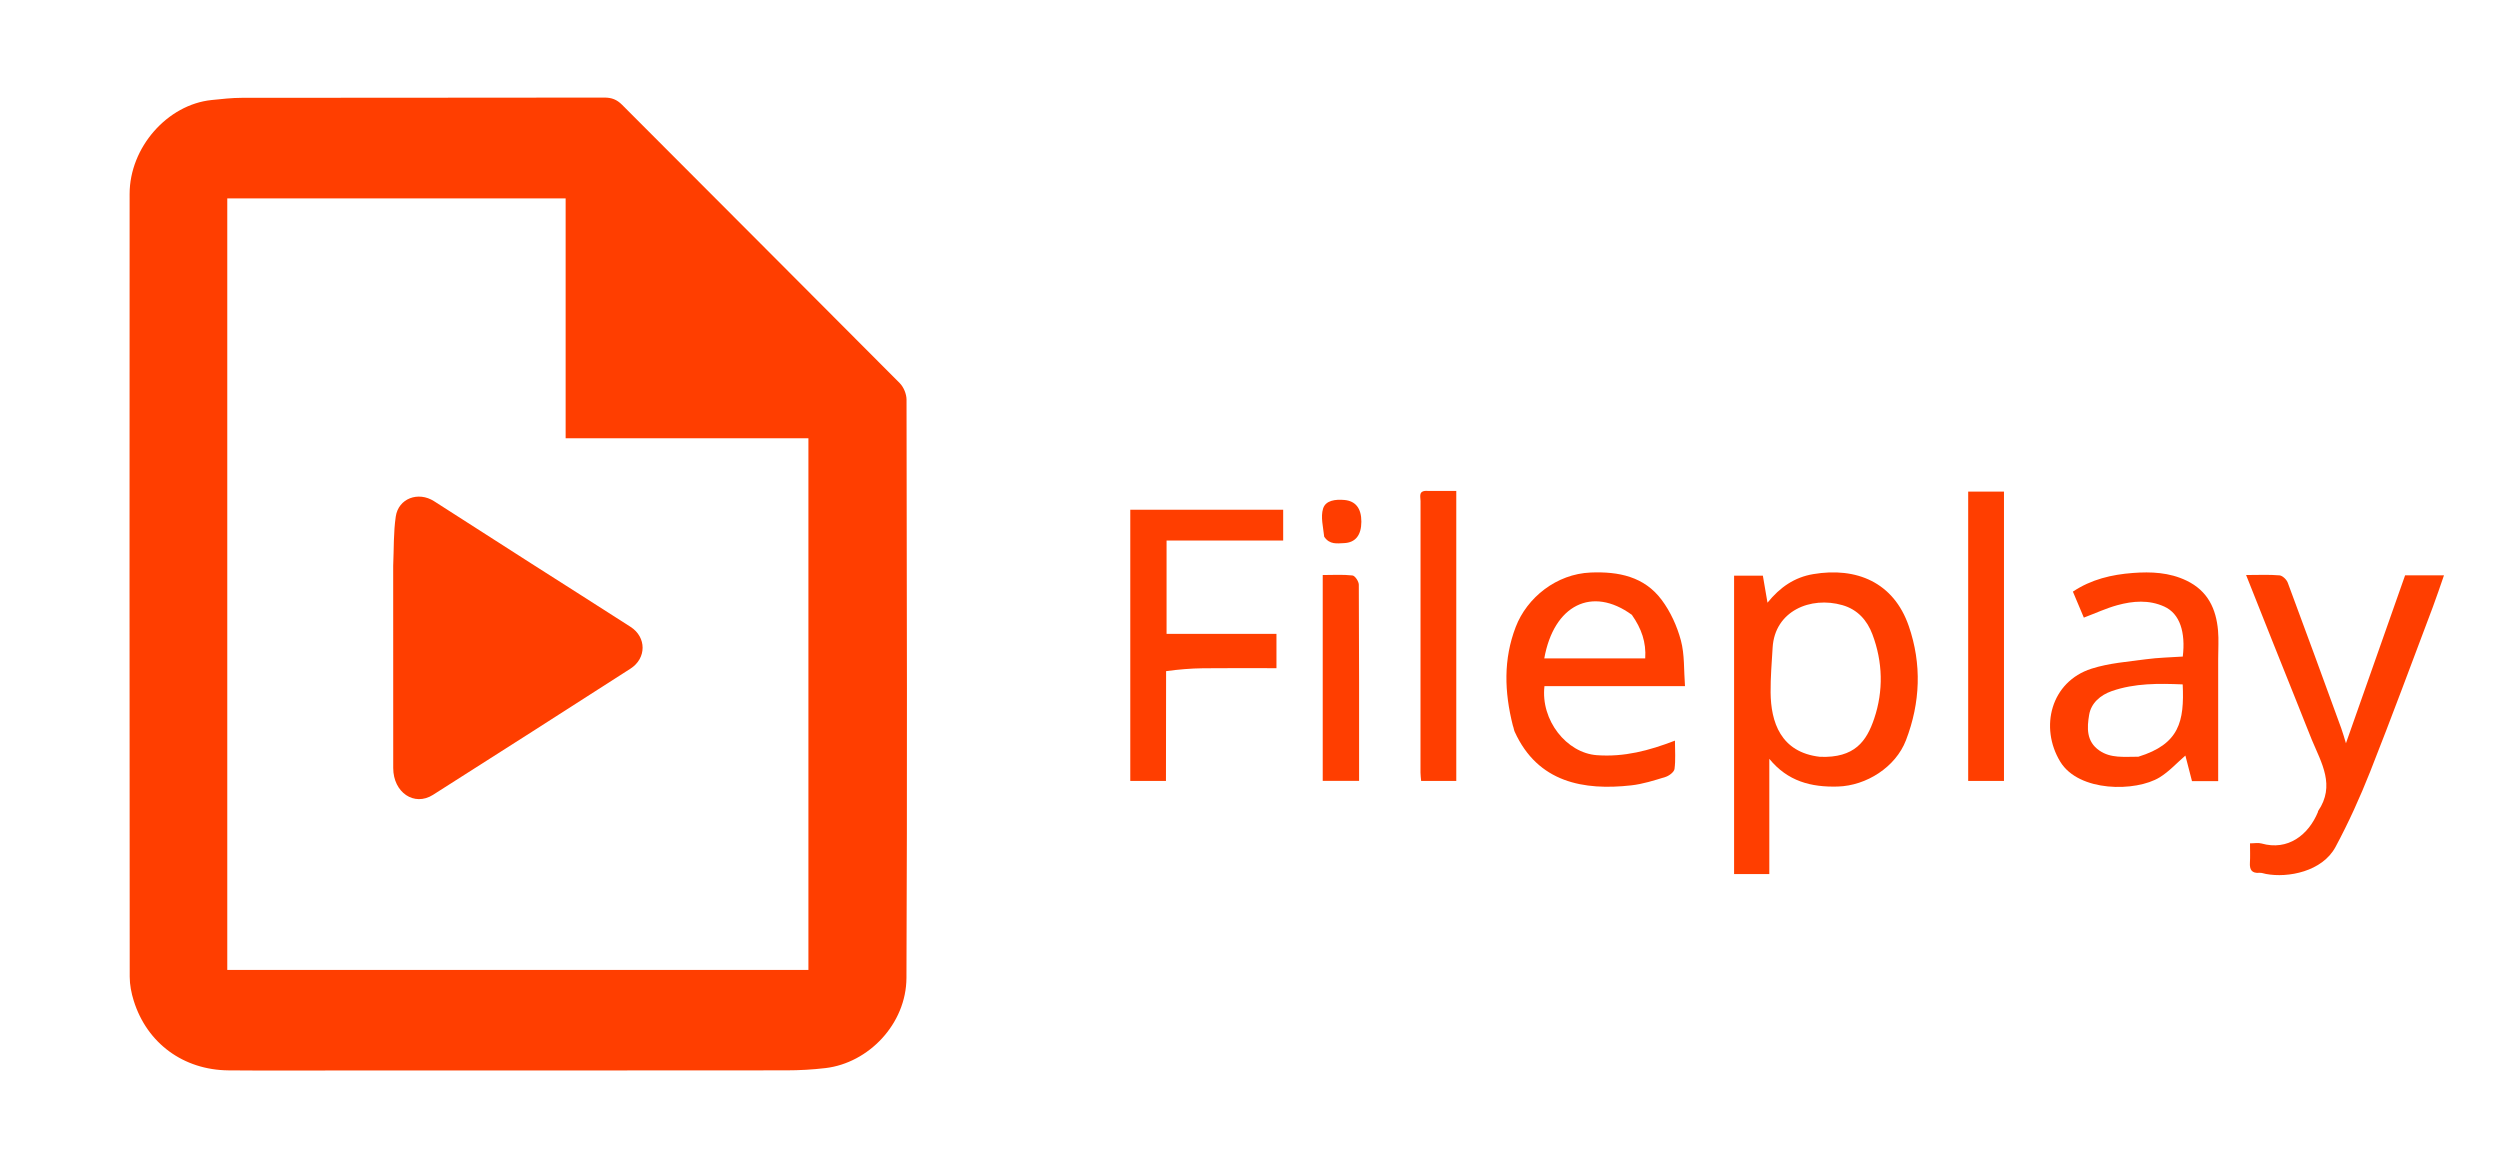 <?xml version="1.0" encoding="UTF-8" standalone="no"?>
<svg
   version="1.1"
   id="Layer_1"
   x="0px"
   y="0px"
   width="100%"
   viewBox="0 0 1100 512"
   enable-background="new 0 0 1100 512"
   xml:space="preserve"
   sodipodi:docname="Fileplay.svg"
   inkscape:version="1.3.2 (091e20ef0f, 2023-11-25)"
   xmlns:inkscape="http://www.inkscape.org/namespaces/inkscape"
   xmlns:sodipodi="http://sodipodi.sourceforge.net/DTD/sodipodi-0.dtd"
   xmlns="http://www.w3.org/2000/svg"
   xmlns:svg="http://www.w3.org/2000/svg"><defs
   id="defs16" /><sodipodi:namedview
   id="namedview16"
   pagecolor="#505050"
   bordercolor="#eeeeee"
   borderopacity="1"
   inkscape:showpageshadow="0"
   inkscape:pageopacity="0"
   inkscape:pagecheckerboard="0"
   inkscape:deskcolor="#505050"
   inkscape:zoom="0.78090909"
   inkscape:cx="550"
   inkscape:cy="255.47148"
   inkscape:window-width="1920"
   inkscape:window-height="1080"
   inkscape:window-x="0"
   inkscape:window-y="0"
   inkscape:window-maximized="1"
   inkscape:current-layer="Layer_1" />

<path
   fill="#FF3E00"
   opacity="1"
   stroke="none"
   d=" M156,471   C137.169,471 118.837,471.131 100.507,470.964   C80.829,470.785 64.728,459.156 58.845,440.337   C57.789,436.959 57.077,433.313 57.075,429.791   C56.984,314.972 56.966,200.153 57.032,85.335   C57.044,64.883 73.625,45.998 93.155,44.005   C97.57,43.555 102.008,43.048 106.436,43.043   C159.596,42.976 212.756,43.026 265.916,42.936   C269.139,42.93 271.416,43.805 273.725,46.123   C314.421,86.967 355.235,127.694 395.886,168.584   C397.606,170.315 398.869,173.369 398.873,175.81   C399.025,260.632 399.219,345.455 398.84,430.276   C398.75,450.557 382.136,467.71 363.254,469.952   C357.534,470.631 351.739,470.95 345.978,470.957   C282.819,471.026 219.659,471 156,471  M100,278.5   C100,327.919 100,377.338 100,426.76   C185.65,426.76 270.584,426.76 355.702,426.76   C355.702,348.802 355.702,271.083 355.702,192.824   C320.017,192.824 284.628,192.824 248.882,192.824   C248.882,157.35 248.882,122.413 248.882,87.3   C199.133,87.3 149.747,87.3 100,87.3   C100,150.899 100,214.2 100,278.5  z"
   id="path2" />
<path
   fill="#FF3E00"
   opacity="1"
   stroke="none"
   d=" M763,298   C763,282.868 763,268.236 763,253.303   C767.414,253.303 771.48,253.303 775.659,253.303   C776.299,257.031 776.922,260.664 777.697,265.182   C783.283,258.281 789.654,253.994 797.801,252.615   C816.798,249.402 833.2,256.168 839.86,275.464   C845.627,292.17 844.981,309.17 838.621,325.717   C834.08,337.531 821.215,345.711 808.633,346.08   C796.899,346.424 786.565,343.77 778.5,333.886   C778.5,351.177 778.5,367.677 778.5,384.589   C773.82,384.589 768.763,384.589 763,384.589   C763,355.997 763,327.248 763,298  M800.772,332.998   C816.099,333.604 821.292,326.113 824.645,316.191   C828.76,304.015 828.45,291.257 823.85,279.081   C821.552,272.999 817.401,268.191 810.641,266.256   C796.671,262.257 780.922,268.798 779.959,284.918   C779.566,291.491 779.009,298.076 779.065,304.651   C779.176,317.575 783.388,331.021 800.772,332.998  z"
   id="path3" />
<path
   fill="#FF3E00"
   opacity="1"
   stroke="none"
   d=" M1011.302,310.707   C1003.587,291.53 996.098,272.677 988.285,253.008   C993.809,253.008 998.428,252.763 1002.99,253.162   C1004.313,253.278 1006.101,255.007 1006.617,256.391   C1014.57,277.708 1022.357,299.087 1030.153,320.462   C1030.927,322.582 1031.513,324.772 1032.217,327.031   C1040.923,302.317 1049.588,277.717 1058.242,253.152   C1063.909,253.152 1069.215,253.152 1075.347,253.152   C1073.641,258.023 1072.158,262.558 1070.474,267.017   C1061.342,291.198 1052.396,315.453 1042.894,339.488   C1038.424,350.795 1033.376,361.948 1027.629,372.655   C1021.814,383.49 1006.732,386.378 997.032,384.543   C996.075,384.362 995.099,383.96 994.165,384.04   C990.758,384.333 989.768,382.655 989.966,379.543   C990.134,376.911 990.001,374.26 990.001,371.078   C991.904,371.078 993.598,370.716 995.071,371.135   C1006.703,374.436 1015.727,367.354 1019.876,357.331   C1019.937,357.182 1019.889,356.976 1019.974,356.852   C1027.609,345.668 1021.456,335.72 1017.228,325.569   C1015.227,320.765 1013.422,315.88 1011.302,310.707  z"
   id="path4" />
<path
   fill="#FF3E00"
   opacity="1"
   stroke="none"
   d=" M665.643,319.209   C661.905,304.402 661.461,290.085 666.918,275.86   C671.874,262.943 684.827,252.526 699.897,251.912   C712.22,251.409 723.48,253.695 731.136,263.949   C735.013,269.142 737.908,275.5 739.591,281.776   C741.262,288.003 740.853,294.788 741.4,301.894   C720.281,301.894 699.888,301.894 679.561,301.894   C677.814,316.944 689.345,331.334 702.643,332.284   C714.642,333.142 725.438,330.324 736.977,325.879   C736.977,330.26 737.32,334.36 736.787,338.342   C736.605,339.702 734.406,341.362 732.81,341.857   C727.861,343.391 722.822,344.996 717.706,345.565   C697.038,347.861 676.659,344.474 666.448,321.928   C666.116,321.196 666.072,320.335 665.643,319.209  M718.006,270.517   C700.516,257.778 683.692,266.158 679.478,289.707   C694.226,289.707 708.974,289.707 723.896,289.707   C724.362,282.623 722.291,276.6 718.006,270.517  z"
   id="path5" />
<path
   fill="#FF3E00"
   opacity="1"
   stroke="none"
   d=" M976,290.004   C976,308.127 976,325.752 976,343.687   C972.092,343.687 968.497,343.687 964.473,343.687   C963.563,340.166 962.579,336.36 961.57,332.453   C957.788,335.713 954.41,339.474 950.282,342.015   C939.771,348.485 914.657,348.573 906.499,335.125   C897.33,320.011 902.376,299.926 920.288,294.212   C927.953,291.767 936.236,291.154 944.286,290.066   C949.639,289.343 955.077,289.254 960.423,288.885   C961.682,278.252 959.212,270.025 952.263,266.88   C945.537,263.836 938.467,264.399 931.607,266.283   C926.775,267.61 922.167,269.757 916.889,271.754   C915.383,268.177 913.775,264.356 912.074,260.318   C920.179,254.9 929.19,252.8 938.458,252.106   C946.476,251.505 954.489,251.825 962.074,255.473   C971.433,259.974 975.108,267.865 975.943,277.52   C976.286,281.487 976,285.508 976,290.004  M940.886,332.956   C958.916,327.389 961.14,317.467 960.387,301.133   C949.861,300.707 939.342,300.545 929.201,304.073   C924.177,305.82 920.087,309.343 919.221,314.534   C918.289,320.127 917.881,326.237 923.754,330.257   C928.787,333.702 934.444,332.952 940.886,332.956  z"
   id="path6" />
<path
   fill="#FF3E00"
   opacity="1"
   stroke="none"
   d=" M513.083,295.304   C513.023,311.598 513.023,327.417 513.023,343.618   C507.766,343.618 502.709,343.618 497.324,343.618   C497.324,303.978 497.324,264.267 497.324,224.278   C519.667,224.278 541.93,224.278 564.597,224.278   C564.597,228.527 564.597,232.918 564.597,237.848   C547.686,237.848 530.629,237.848 513.29,237.848   C513.29,251.764 513.29,265.147 513.29,278.895   C529.42,278.895 545.354,278.895 561.642,278.895   C561.642,283.969 561.642,288.688 561.642,294   C550.883,294 540.112,293.912 529.344,294.037   C523.942,294.1 518.544,294.553 513.083,295.304  z"
   id="path7" />
<path
   fill="#FF3E00"
   opacity="1"
   stroke="none"
   d=" M866,248   C866,237.202 866,226.905 866,216.305   C871.398,216.305 876.448,216.305 881.751,216.305   C881.751,258.711 881.751,300.961 881.751,343.606   C876.794,343.606 871.737,343.606 866,343.606   C866,311.98 866,280.24 866,248  z"
   id="path8" />
<path
   fill="#FF3E00"
   opacity="1"
   stroke="none"
   d=" M628.202,216.002   C632.636,216.001 636.589,216.001 640.764,216.001   C640.764,258.741 640.764,300.995 640.764,343.625   C635.75,343.625 630.698,343.625 625.304,343.625   C625.207,342.432 625.014,341.159 625.013,339.887   C624.997,300.072 624.989,260.258 625.037,220.444   C625.039,218.584 623.894,215.693 628.202,216.002  z"
   id="path9" />
<path
   fill="#FF3E00"
   opacity="1"
   stroke="none"
   d=" M582,330.989   C582,304.868 582,279.245 582,253.012   C586.585,253.012 590.886,252.726 595.101,253.206   C596.206,253.332 597.869,255.829 597.877,257.245   C598.04,285.89 597.999,314.537 597.999,343.592   C592.822,343.592 587.766,343.592 582,343.592   C582,339.668 582,335.578 582,330.989  z"
   id="path10" />
<path
   fill="#FF3D00"
   opacity="1"
   stroke="none"
   d=" M582.647,236.155   C582.183,231.814 581.023,227.444 582.155,223.782   C583.287,220.118 587.632,219.653 591.477,219.984   C596.422,220.409 599.012,223.627 599,229.537   C598.987,235.454 596.413,238.753 591.411,238.966   C588.352,239.097 585.034,239.733 582.647,236.155  z"
   id="path11" />




<path
   fill="#FF3E00"
   opacity="1"
   stroke="none"
   d=" M173,249   C173.33,241.42 173.112,234.259 174.136,227.281   C175.31,219.287 184.035,216.076 190.992,220.527   C205.265,229.658 219.513,238.827 233.789,247.953   C248.336,257.253 262.933,266.476 277.451,275.82   C284.525,280.373 284.514,289.649 277.408,294.209   C248.478,312.771 219.543,331.326 190.518,349.737   C182.254,354.979 173.034,348.684 173.016,337.942   C172.968,309.294 173,280.646 173,251.999   C173,251.166 173,250.333 173,249  z"
   id="path16" />
</svg>
